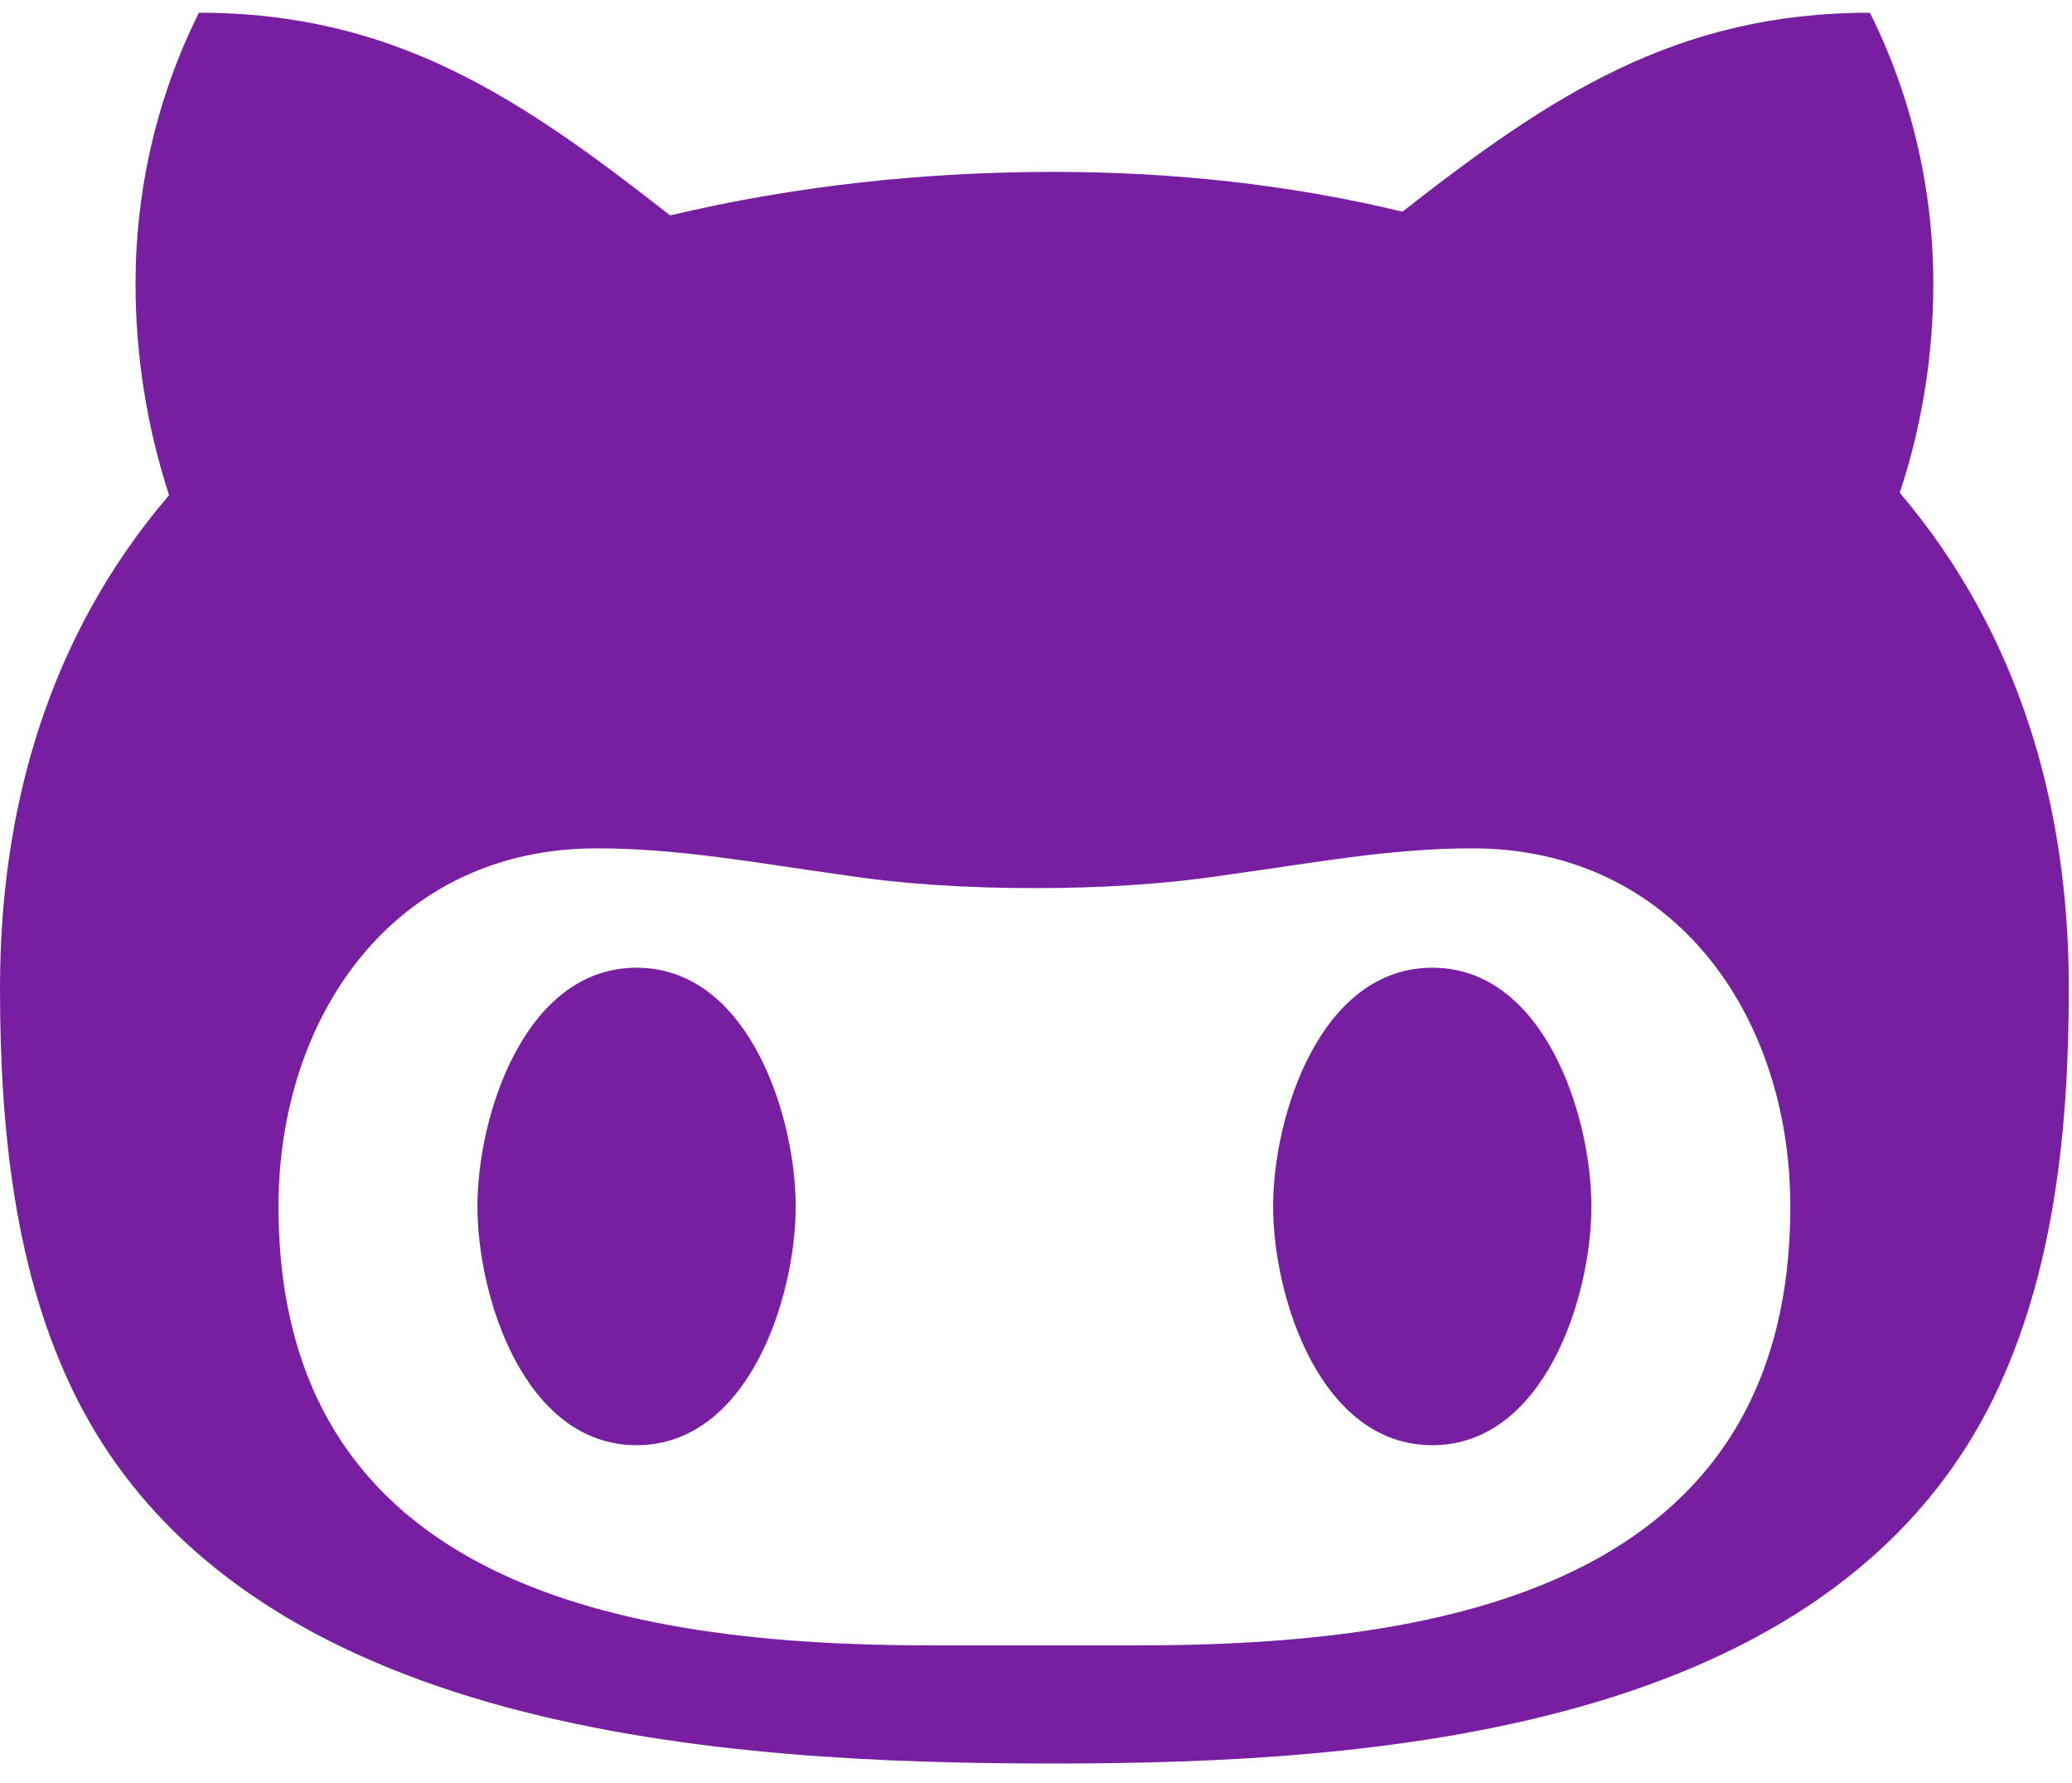 <svg width="93" height="80" viewBox="0 0 93 80" fill="none" xmlns="http://www.w3.org/2000/svg">
<path d="M35.714 54.143C35.714 50.069 33.594 43.429 28.571 43.429C23.549 43.429 21.429 50.069 21.429 54.143C21.429 58.217 23.549 64.857 28.571 64.857C33.594 64.857 35.714 58.217 35.714 54.143ZM71.429 54.143C71.429 50.069 69.308 43.429 64.286 43.429C59.263 43.429 57.143 50.069 57.143 54.143C57.143 58.217 59.263 64.857 64.286 64.857C69.308 64.857 71.429 58.217 71.429 54.143ZM80.357 54.143C80.357 71.219 64.732 73.841 51.116 73.841H41.741C28.125 73.841 12.5 71.219 12.5 54.143C12.5 45.605 17.69 38.071 26.786 38.071C30.469 38.071 34.04 38.741 37.667 39.243C40.569 39.69 43.471 39.857 46.429 39.857C49.386 39.857 52.288 39.69 55.19 39.243C58.873 38.741 62.388 38.071 66.071 38.071C75.167 38.071 80.357 45.605 80.357 54.143ZM92.857 44.321C92.857 36.174 90.625 28.417 85.268 22.112C86.272 19.098 86.775 15.917 86.775 12.737C86.775 8.551 85.826 4.366 83.929 0.571C75.223 0.571 69.587 4.31 62.946 9.5C57.868 8.272 52.567 7.714 47.321 7.714C41.518 7.714 35.714 8.328 30.078 9.667C23.382 4.422 17.745 0.571 8.929 0.571C7.031 4.366 6.083 8.551 6.083 12.737C6.083 15.917 6.585 19.154 7.589 22.223C2.232 28.473 0 36.174 0 44.321C0 50.516 0.614 57.156 3.46 62.792C11.105 77.859 32.589 79.143 47.321 79.143C61.83 79.143 82.087 77.692 89.453 62.792C92.243 57.1 92.857 50.516 92.857 44.321Z" fill="#771FA0"/>
</svg>
